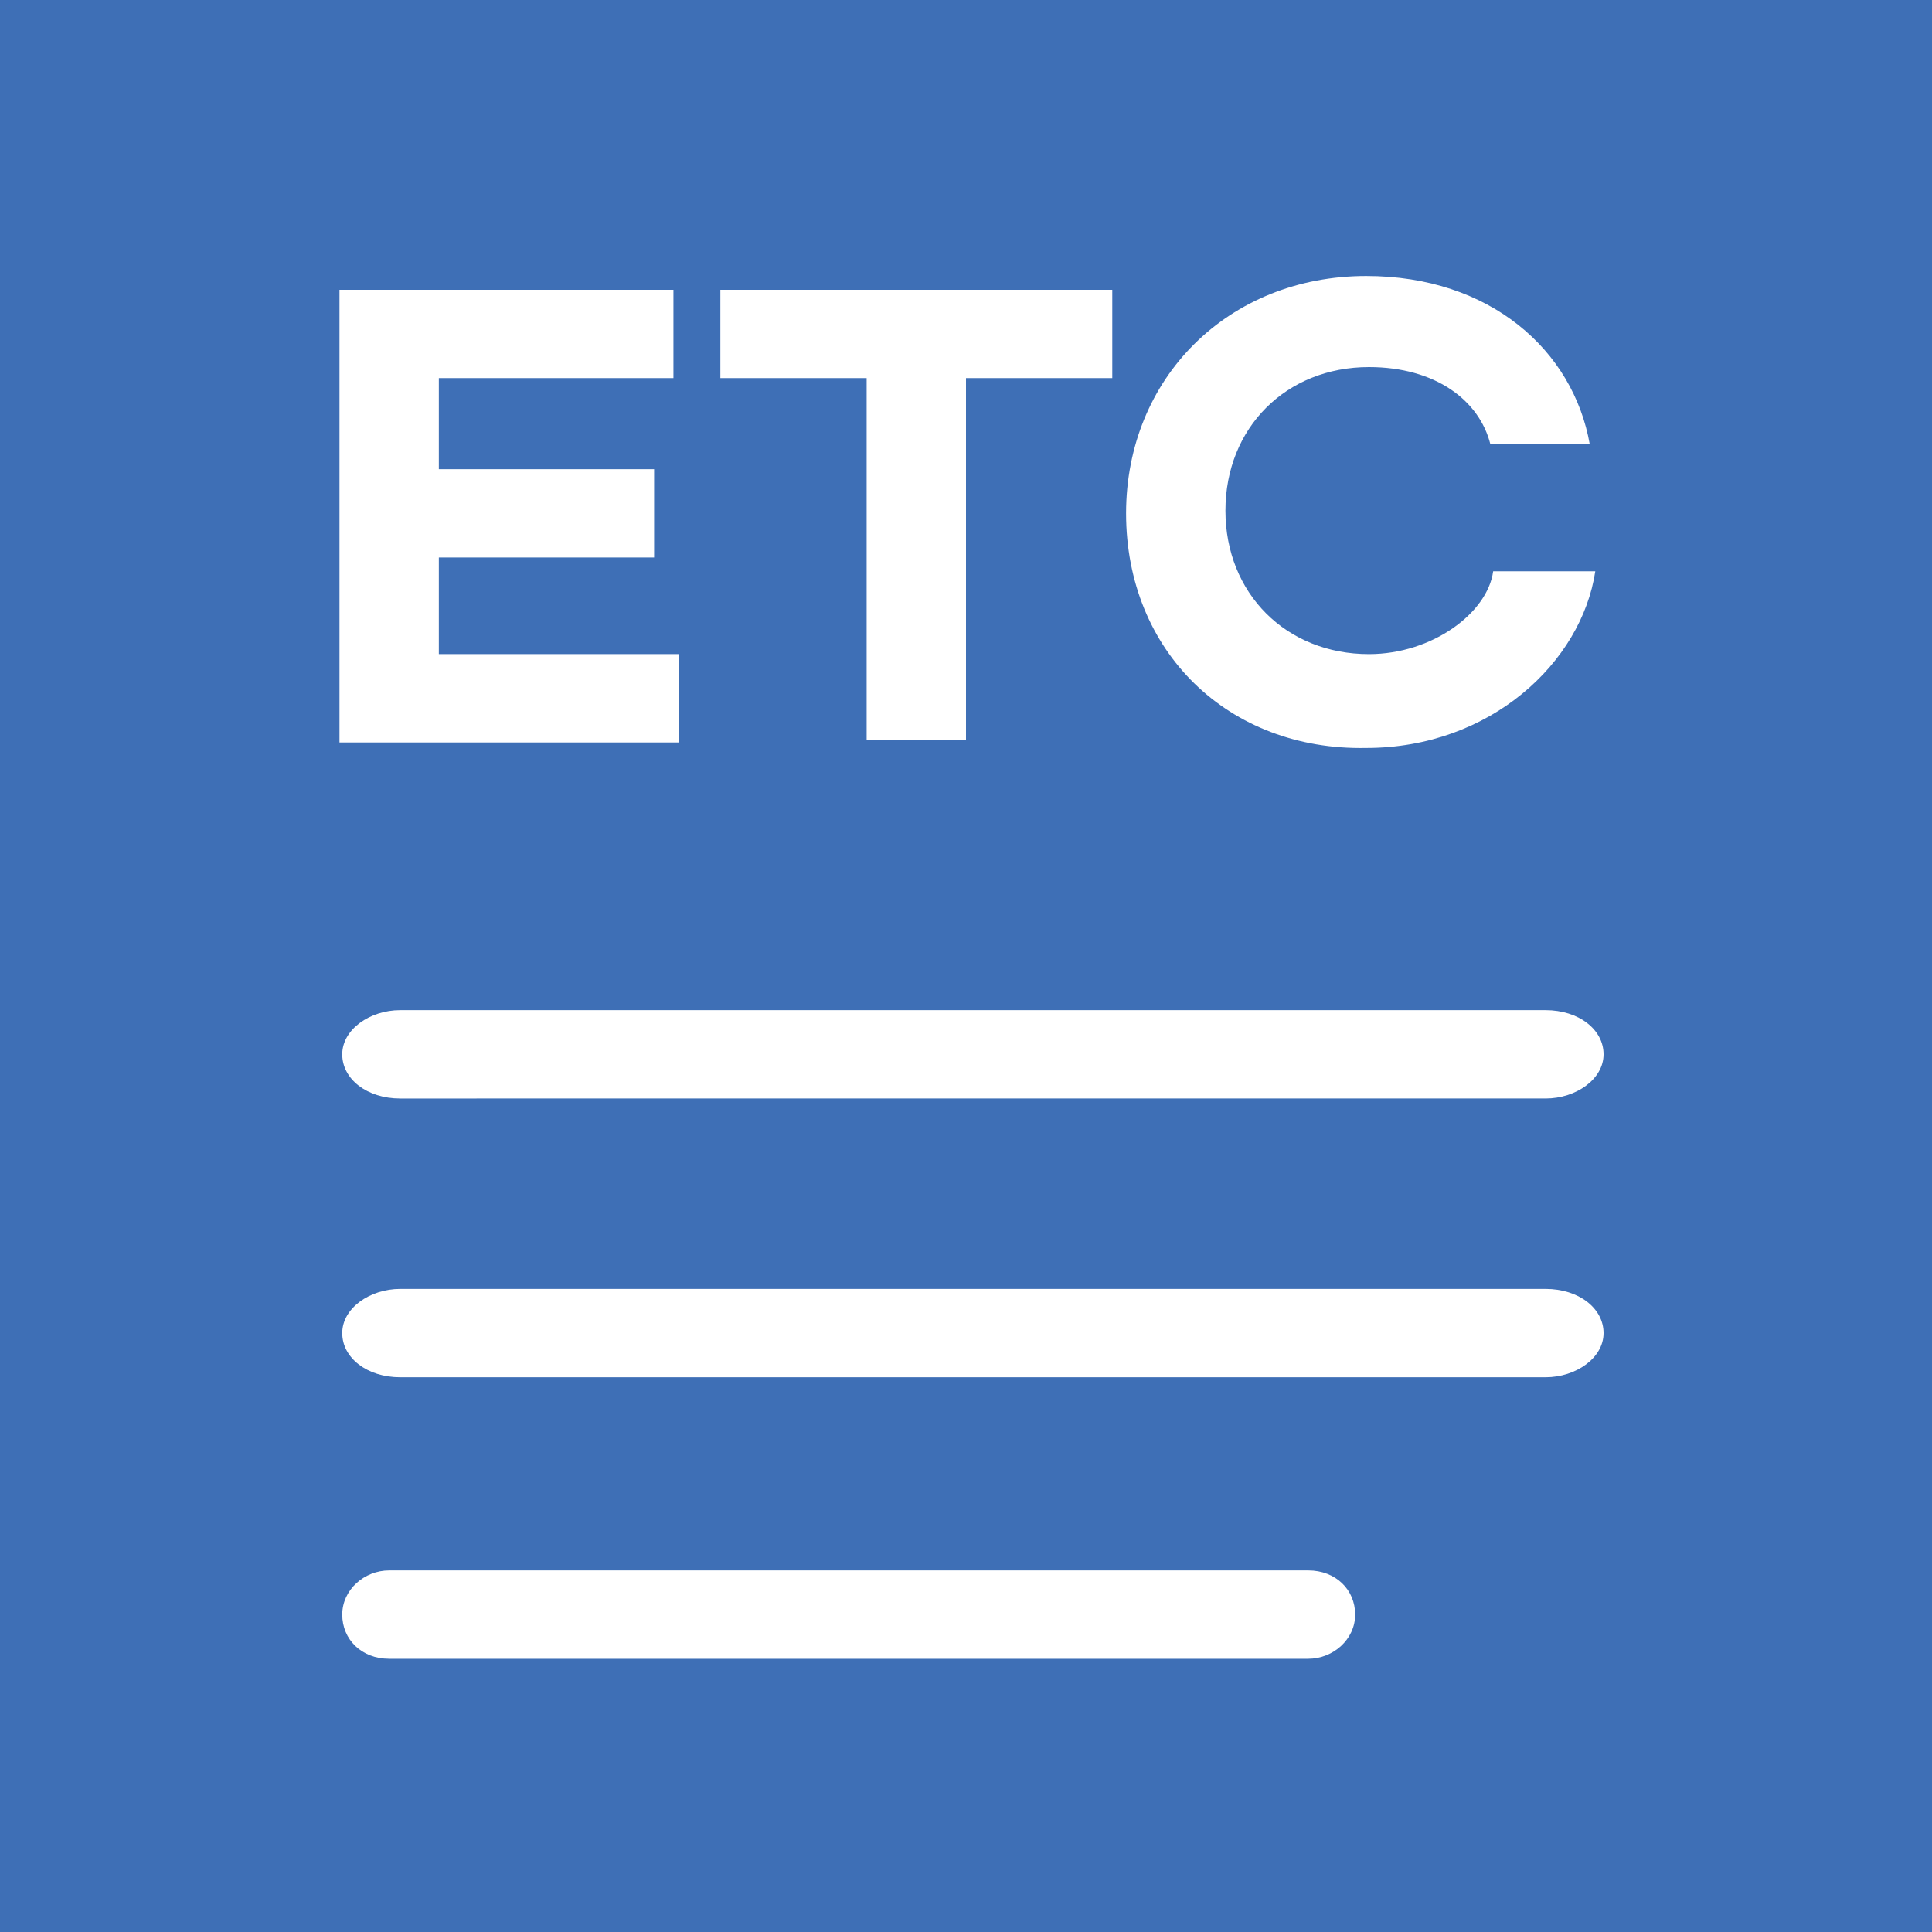 <?xml version="1.0" encoding="utf-8"?>
<!-- Generator: Adobe Illustrator 28.1.0, SVG Export Plug-In . SVG Version: 6.00 Build 0)  -->
<svg version="1.1" id="레이어_1" xmlns="http://www.w3.org/2000/svg" xmlns:xlink="http://www.w3.org/1999/xlink" x="0px"
	 y="0px" viewBox="0 0 70 70" style="enable-background:new 0 0 70 70;" xml:space="preserve">
<style type="text/css">
	.st0{fill:#3E6FB6;}
	.st1{enable-background:new    ;}
	.st2{fill:#FFFFFF;}
</style>
<rect class="st0" width="70" height="70"/>
<g class="st1">
	<path class="st2" d="M12.3,10.5h12.1v3.2h-8.5V17h7.8v3.2h-7.8v3.5h8.7v3.2H12.3V10.5z"/>
	<path class="st2" d="M40.3,13.7H35v13.1h-3.6V13.7h-5.3v-3.2h14.2V13.7z"/>
	<path class="st2" d="M40.8,18.6c0-4.9,3.7-8.6,8.7-8.6c4.5,0,7.5,2.7,8.1,6.1H54c-0.4-1.6-2-2.8-4.4-2.8c-3,0-5.2,2.2-5.2,5.2
		c0,3,2.2,5.2,5.2,5.2c2.3,0,4.3-1.5,4.5-3h3.7c-0.5,3.3-3.8,6.4-8.3,6.4C44.5,27.2,40.8,23.6,40.8,18.6z"/>
</g>
<path class="st2" d="M14.5,36.6c-1.1,0-2.1,0.7-2.1,1.6c0,0.9,0.9,1.6,2.1,1.6H56c1.1,0,2.1-0.7,2.1-1.6c0-0.9-0.9-1.6-2.1-1.6H14.5
	z"/>
<path class="st2" d="M14.5,46.7c-1.1,0-2.1,0.7-2.1,1.6c0,0.9,0.9,1.6,2.1,1.6H56c1.1,0,2.1-0.7,2.1-1.6c0-0.9-0.9-1.6-2.1-1.6H14.5
	z"/>
<path class="st2" d="M14.1,56.9c-0.9,0-1.7,0.7-1.7,1.6c0,0.9,0.7,1.6,1.7,1.6h33.3c0.9,0,1.7-0.7,1.7-1.6c0-0.9-0.7-1.6-1.7-1.6
	H14.1z"/>
</svg>
